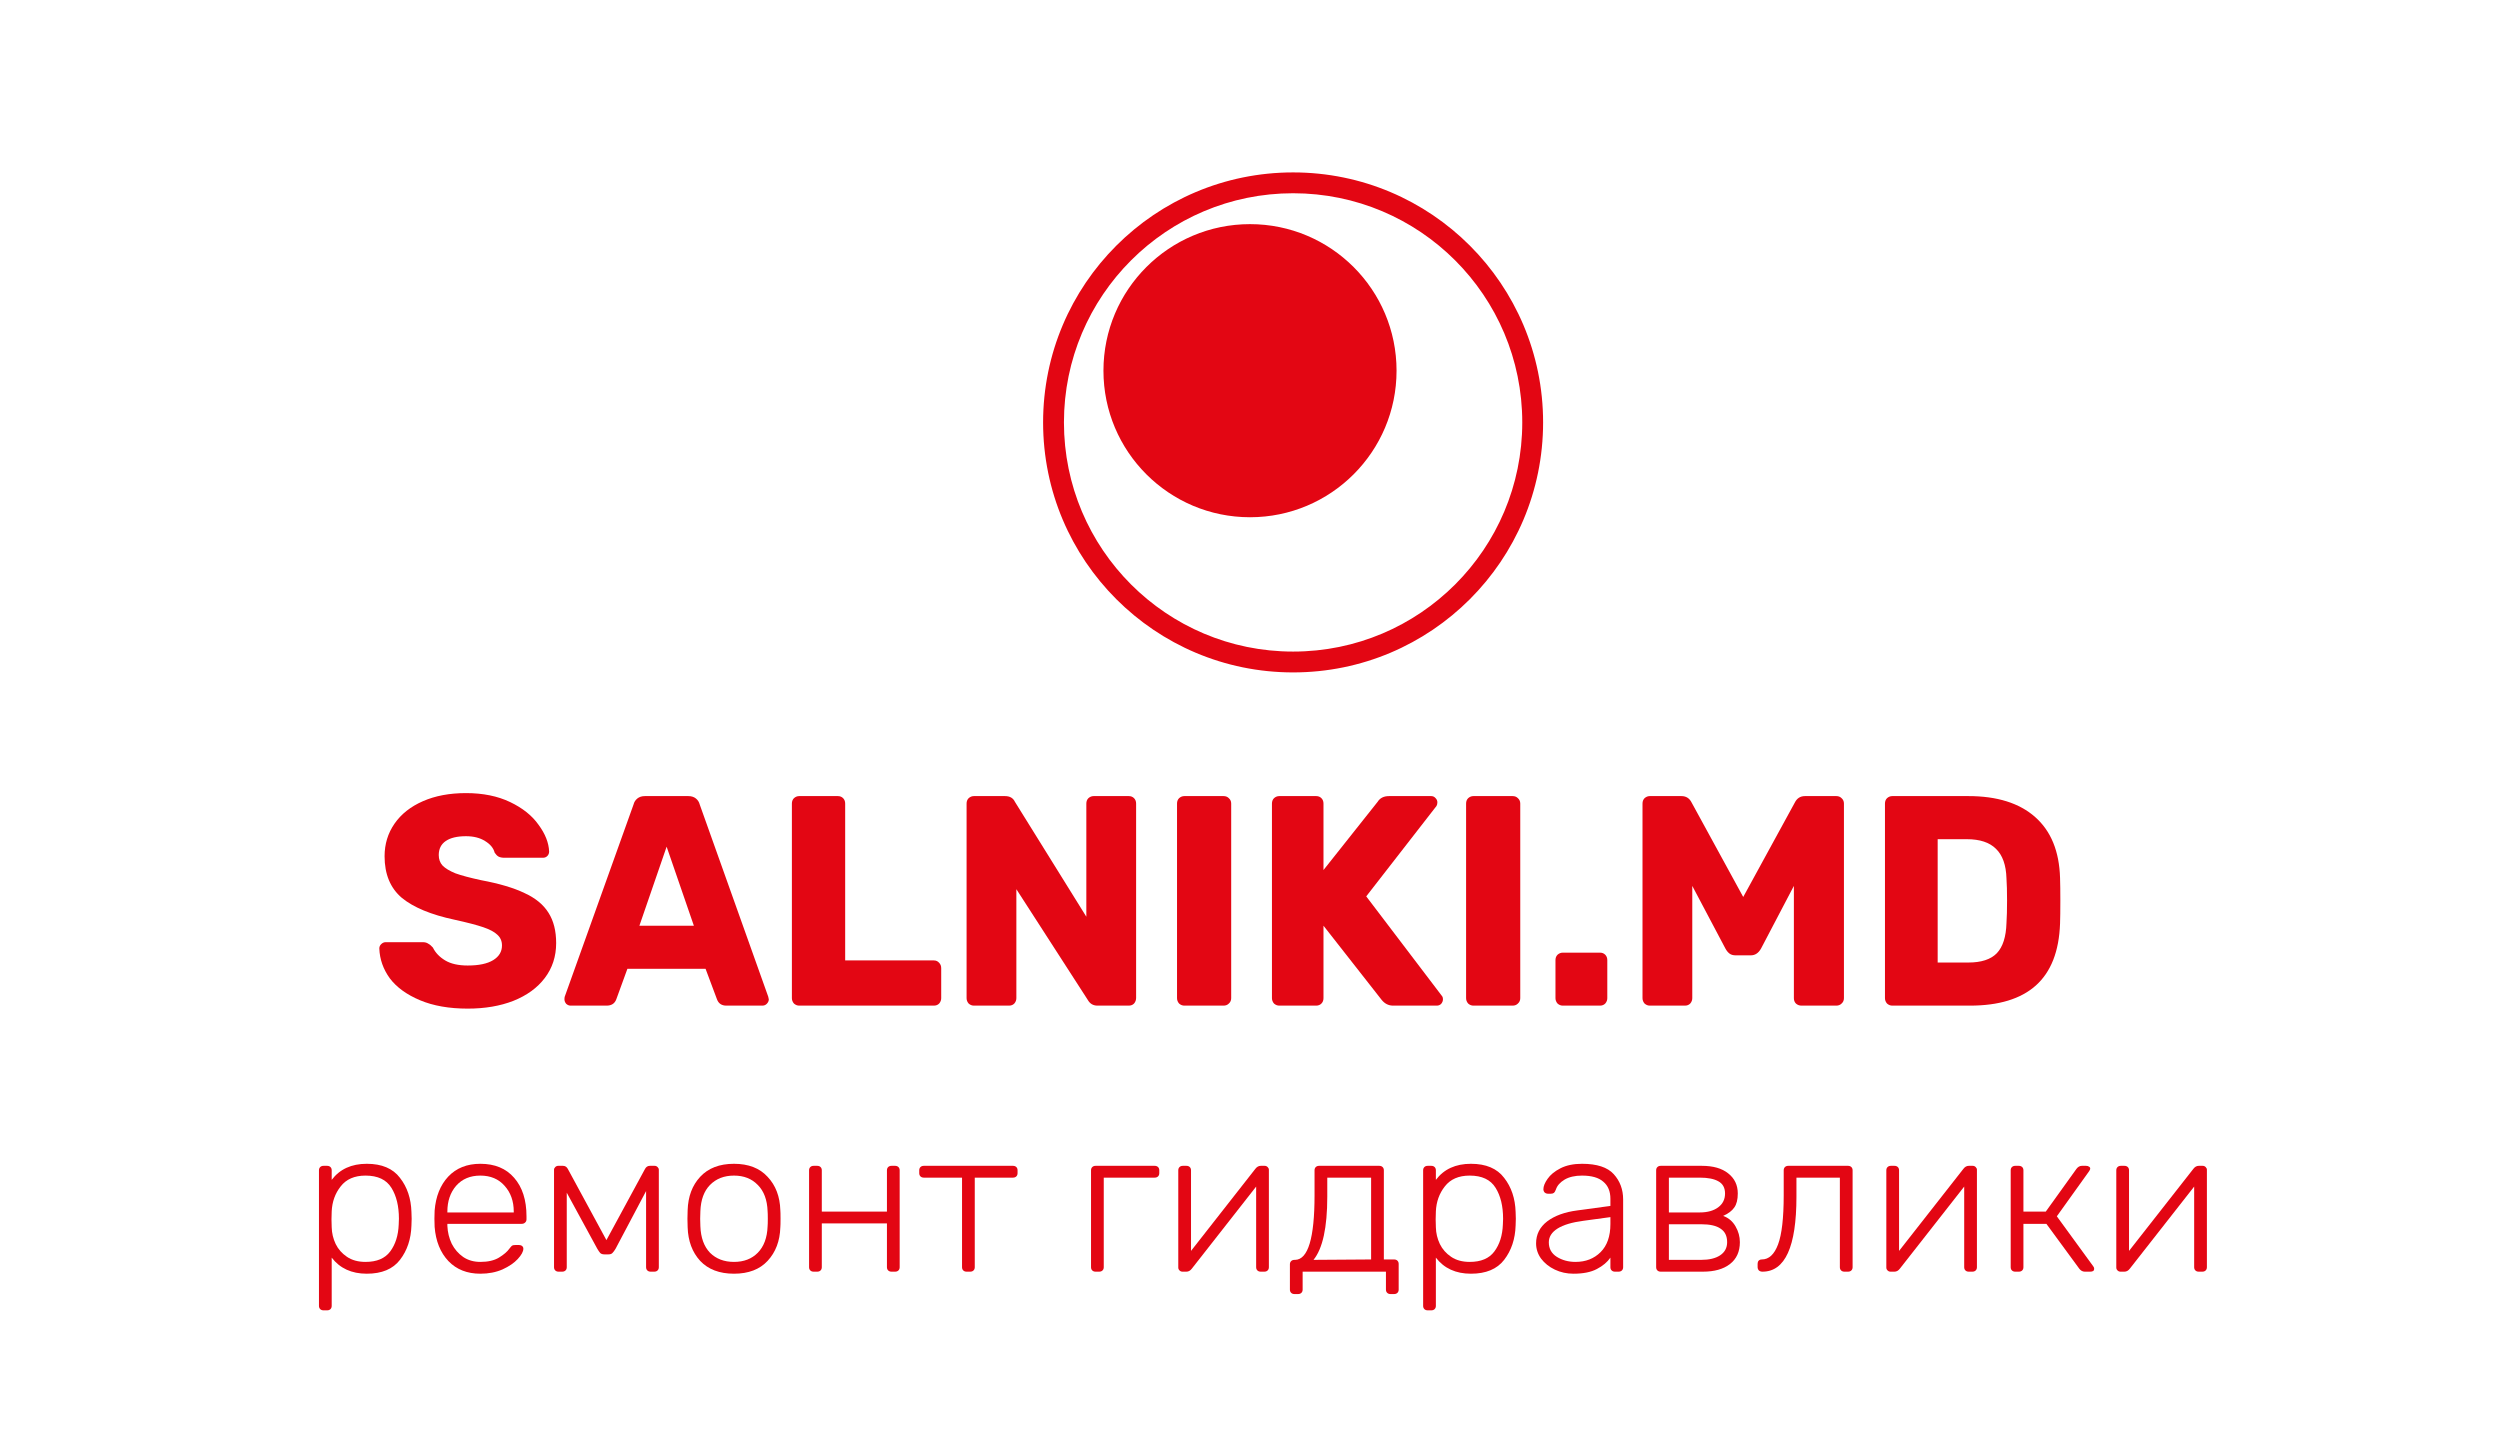 <svg width="290" height="167" viewBox="0 0 290 167" fill="none" xmlns="http://www.w3.org/2000/svg">
<g filter="url(#filter0_f_258_4)">
<path d="M2 95.103C2 81.791 12.851 71 26.237 71H263.763C277.149 71 288 81.791 288 95.103V140.897C288 154.209 277.149 165 263.763 165H26.237C12.851 165 2 154.209 2 140.897V95.103Z" fill="white" fill-opacity="0.7"/>
</g>
<g filter="url(#filter1_d_258_4)">
<path d="M174 44C174 60.016 161.016 73 145 73C128.984 73 116 60.016 116 44C116 27.984 128.984 15 145 15C161.016 15 174 27.984 174 44Z" fill="white"/>
</g>
<g filter="url(#filter2_d_258_4)">
<path fill-rule="evenodd" clip-rule="evenodd" d="M145 70.583C159.682 70.583 171.583 58.682 171.583 44C171.583 29.318 159.682 17.417 145 17.417C130.318 17.417 118.417 29.318 118.417 44C118.417 58.682 130.318 70.583 145 70.583ZM145 73C161.016 73 174 60.016 174 44C174 27.984 161.016 15 145 15C128.984 15 116 27.984 116 44C116 60.016 128.984 73 145 73Z" fill="#E30613"/>
</g>
<path d="M162 43C162 52.389 154.389 60 145 60C135.611 60 128 52.389 128 43C128 33.611 135.611 26 145 26C154.389 26 162 33.611 162 43Z" fill="#E30613"/>
<path d="M54.257 117C52.106 117 50.261 116.676 48.721 116.028C47.181 115.38 46.015 114.535 45.223 113.493C44.453 112.428 44.045 111.271 44 110.021C44 109.836 44.068 109.674 44.204 109.535C44.362 109.373 44.543 109.292 44.747 109.292H49.026C49.298 109.292 49.513 109.35 49.672 109.465C49.853 109.558 50.034 109.708 50.215 109.917C50.51 110.519 50.985 111.016 51.642 111.41C52.298 111.803 53.17 112 54.257 112C55.547 112 56.532 111.792 57.212 111.375C57.891 110.958 58.23 110.391 58.23 109.674C58.23 109.164 58.049 108.748 57.687 108.424C57.347 108.1 56.804 107.81 56.057 107.556C55.31 107.301 54.2 107.012 52.728 106.688C50.011 106.109 47.974 105.264 46.615 104.153C45.279 103.019 44.611 101.41 44.611 99.326C44.611 97.914 44.996 96.653 45.766 95.542C46.536 94.431 47.634 93.562 49.06 92.938C50.487 92.312 52.151 92 54.053 92C56.023 92 57.732 92.347 59.181 93.042C60.63 93.736 61.729 94.616 62.476 95.681C63.246 96.722 63.653 97.752 63.699 98.771C63.699 98.979 63.63 99.153 63.495 99.292C63.359 99.431 63.189 99.5 62.985 99.5H58.502C58.23 99.5 58.004 99.454 57.823 99.361C57.664 99.269 57.517 99.118 57.381 98.91C57.245 98.377 56.872 97.926 56.261 97.556C55.672 97.185 54.936 97 54.053 97C53.034 97 52.253 97.185 51.71 97.556C51.166 97.926 50.895 98.47 50.895 99.188C50.895 99.674 51.042 100.079 51.336 100.403C51.653 100.727 52.151 101.028 52.83 101.306C53.532 101.56 54.529 101.826 55.819 102.104C57.925 102.498 59.6 102.995 60.846 103.597C62.114 104.176 63.042 104.94 63.63 105.889C64.219 106.815 64.514 107.984 64.514 109.396C64.514 110.947 64.072 112.301 63.189 113.458C62.329 114.593 61.117 115.472 59.555 116.097C58.015 116.699 56.249 117 54.257 117Z" fill="#E30613"/>
<path d="M66.189 116.653C66.008 116.653 65.838 116.583 65.68 116.444C65.544 116.282 65.476 116.109 65.476 115.924C65.476 115.785 65.487 115.681 65.51 115.611L73.492 93.319C73.559 93.042 73.707 92.81 73.933 92.625C74.159 92.44 74.454 92.347 74.816 92.347H79.843C80.205 92.347 80.499 92.44 80.725 92.625C80.952 92.81 81.099 93.042 81.167 93.319L89.114 115.611L89.182 115.924C89.182 116.109 89.103 116.282 88.945 116.444C88.809 116.583 88.639 116.653 88.435 116.653H84.258C83.714 116.653 83.352 116.41 83.171 115.924L81.846 112.382H72.778L71.488 115.924C71.306 116.41 70.933 116.653 70.367 116.653H66.189ZM80.488 107.382L77.329 98.215L74.171 107.382H80.488Z" fill="#E30613"/>
<path d="M92.708 116.653C92.482 116.653 92.278 116.572 92.097 116.41C91.939 116.225 91.859 116.016 91.859 115.785V93.215C91.859 92.961 91.939 92.752 92.097 92.59C92.278 92.428 92.482 92.347 92.708 92.347H97.191C97.441 92.347 97.644 92.428 97.803 92.59C97.961 92.752 98.04 92.961 98.04 93.215V111.41H108.331C108.58 111.41 108.784 111.502 108.943 111.688C109.101 111.85 109.18 112.058 109.18 112.312V115.785C109.18 116.016 109.101 116.225 108.943 116.41C108.784 116.572 108.58 116.653 108.331 116.653H92.708Z" fill="#E30613"/>
<path d="M112.973 116.653C112.747 116.653 112.543 116.572 112.362 116.41C112.203 116.225 112.124 116.016 112.124 115.785V93.215C112.124 92.961 112.203 92.752 112.362 92.59C112.543 92.428 112.747 92.347 112.973 92.347H116.573C117.139 92.347 117.524 92.567 117.728 93.007L126.015 106.34V93.215C126.015 92.961 126.094 92.752 126.253 92.59C126.434 92.428 126.638 92.347 126.864 92.347H130.94C131.189 92.347 131.393 92.428 131.551 92.59C131.709 92.752 131.789 92.961 131.789 93.215V115.75C131.789 116.005 131.709 116.225 131.551 116.41C131.393 116.572 131.189 116.653 130.94 116.653H127.306C126.808 116.653 126.434 116.433 126.185 115.993L117.898 103.146V115.785C117.898 116.016 117.819 116.225 117.66 116.41C117.502 116.572 117.298 116.653 117.049 116.653H112.973Z" fill="#E30613"/>
<path d="M137.384 116.653C137.158 116.653 136.954 116.572 136.773 116.41C136.614 116.225 136.535 116.016 136.535 115.785V93.215C136.535 92.961 136.614 92.752 136.773 92.59C136.954 92.428 137.158 92.347 137.384 92.347H141.935C142.184 92.347 142.388 92.428 142.546 92.59C142.728 92.752 142.818 92.961 142.818 93.215V115.785C142.818 116.039 142.728 116.248 142.546 116.41C142.388 116.572 142.184 116.653 141.935 116.653H137.384Z" fill="#E30613"/>
<path d="M148.396 116.653C148.169 116.653 147.965 116.572 147.784 116.41C147.626 116.225 147.546 116.016 147.546 115.785V93.215C147.546 92.961 147.626 92.752 147.784 92.59C147.965 92.428 148.169 92.347 148.396 92.347H152.675C152.924 92.347 153.128 92.428 153.286 92.59C153.445 92.752 153.524 92.961 153.524 93.215V100.924L159.807 93.007C160.079 92.567 160.52 92.347 161.132 92.347H166.022C166.226 92.347 166.396 92.428 166.532 92.59C166.668 92.729 166.735 92.891 166.735 93.076C166.735 93.238 166.702 93.377 166.634 93.493L158.483 103.979L167.245 115.507C167.336 115.6 167.381 115.738 167.381 115.924C167.381 116.109 167.313 116.282 167.177 116.444C167.041 116.583 166.871 116.653 166.668 116.653H161.607C161.064 116.653 160.611 116.421 160.249 115.958L153.524 107.382V115.785C153.524 116.039 153.445 116.248 153.286 116.41C153.128 116.572 152.924 116.653 152.675 116.653H148.396Z" fill="#E30613"/>
<path d="M170.916 116.653C170.689 116.653 170.486 116.572 170.305 116.41C170.146 116.225 170.067 116.016 170.067 115.785V93.215C170.067 92.961 170.146 92.752 170.305 92.59C170.486 92.428 170.689 92.347 170.916 92.347H175.467C175.716 92.347 175.92 92.428 176.078 92.59C176.259 92.752 176.35 92.961 176.35 93.215V115.785C176.35 116.039 176.259 116.248 176.078 116.41C175.92 116.572 175.716 116.653 175.467 116.653H170.916Z" fill="#E30613"/>
<path d="M181.284 116.653C181.058 116.653 180.854 116.572 180.673 116.41C180.515 116.225 180.435 116.016 180.435 115.785V111.375C180.435 111.12 180.515 110.912 180.673 110.75C180.854 110.588 181.058 110.507 181.284 110.507H185.598C185.847 110.507 186.05 110.588 186.209 110.75C186.367 110.912 186.447 111.12 186.447 111.375V115.785C186.447 116.016 186.367 116.225 186.209 116.41C186.05 116.572 185.847 116.653 185.598 116.653H181.284Z" fill="#E30613"/>
<path d="M191.38 116.653C191.153 116.653 190.95 116.572 190.768 116.41C190.61 116.225 190.531 116.016 190.531 115.785V93.215C190.531 92.961 190.61 92.752 190.768 92.59C190.95 92.428 191.153 92.347 191.38 92.347H195.048C195.591 92.347 195.987 92.602 196.236 93.111L202.214 104.049L208.191 93.111C208.44 92.602 208.837 92.347 209.38 92.347H213.014C213.263 92.347 213.467 92.428 213.625 92.59C213.807 92.752 213.897 92.961 213.897 93.215V115.785C213.897 116.039 213.807 116.248 213.625 116.41C213.467 116.572 213.263 116.653 213.014 116.653H208.973C208.724 116.653 208.508 116.572 208.327 116.41C208.169 116.248 208.09 116.039 208.09 115.785V102.764L204.286 110.021C203.991 110.553 203.595 110.819 203.097 110.819H201.331C201.037 110.819 200.799 110.75 200.618 110.611C200.437 110.472 200.278 110.275 200.142 110.021L196.304 102.764V115.785C196.304 116.016 196.225 116.225 196.067 116.41C195.908 116.572 195.704 116.653 195.455 116.653H191.38Z" fill="#E30613"/>
<path d="M219.505 116.653C219.279 116.653 219.075 116.572 218.894 116.41C218.735 116.225 218.656 116.016 218.656 115.785V93.215C218.656 92.961 218.735 92.752 218.894 92.59C219.075 92.428 219.279 92.347 219.505 92.347H228.336C231.664 92.347 234.245 93.157 236.079 94.778C237.913 96.398 238.875 98.748 238.966 101.826C238.989 102.498 239 103.389 239 104.5C239 105.611 238.989 106.491 238.966 107.139C238.853 110.356 237.913 112.752 236.147 114.326C234.404 115.877 231.856 116.653 228.505 116.653H219.505ZM228.336 111.653C229.83 111.653 230.928 111.294 231.63 110.576C232.332 109.836 232.706 108.667 232.751 107.069C232.796 106.398 232.819 105.53 232.819 104.465C232.819 103.4 232.796 102.544 232.751 101.896C232.706 100.345 232.298 99.199 231.528 98.458C230.781 97.718 229.66 97.347 228.166 97.347H224.77V111.653H228.336Z" fill="#E30613"/>
<path d="M37.533 152C37.371 152 37.242 151.953 37.145 151.858C37.048 151.764 37 151.638 37 151.481V135.756C37 135.598 37.048 135.472 37.145 135.378C37.242 135.283 37.371 135.236 37.533 135.236H37.944C38.106 135.236 38.235 135.283 38.332 135.378C38.429 135.472 38.477 135.598 38.477 135.756V136.865C39.414 135.622 40.77 135 42.546 135C44.289 135 45.573 135.543 46.396 136.629C47.236 137.7 47.68 139.022 47.728 140.596C47.744 140.753 47.752 141.013 47.752 141.375C47.752 141.737 47.744 141.997 47.728 142.154C47.68 143.728 47.236 145.058 46.396 146.144C45.573 147.215 44.289 147.75 42.546 147.75C40.786 147.75 39.43 147.128 38.477 145.885V151.481C38.477 151.638 38.429 151.764 38.332 151.858C38.235 151.953 38.106 152 37.944 152H37.533ZM42.4 146.381C43.708 146.381 44.66 145.979 45.258 145.176C45.871 144.358 46.202 143.311 46.251 142.036C46.267 141.879 46.275 141.658 46.275 141.375C46.275 139.911 45.984 138.715 45.403 137.786C44.822 136.842 43.821 136.369 42.4 136.369C41.125 136.369 40.164 136.787 39.519 137.621C38.873 138.439 38.526 139.407 38.477 140.525L38.453 141.446L38.477 142.367C38.493 143.044 38.647 143.689 38.937 144.303C39.228 144.901 39.664 145.397 40.245 145.79C40.826 146.184 41.545 146.381 42.4 146.381Z" fill="#E30613"/>
<path d="M55.721 147.75C54.187 147.75 52.952 147.262 52.016 146.286C51.079 145.294 50.547 143.972 50.417 142.319L50.393 141.375L50.417 140.431C50.547 138.794 51.071 137.479 51.992 136.488C52.928 135.496 54.171 135 55.721 135C57.4 135 58.708 135.543 59.644 136.629C60.596 137.715 61.073 139.203 61.073 141.092V141.446C61.073 141.603 61.016 141.729 60.903 141.824C60.806 141.918 60.677 141.965 60.516 141.965H51.895V142.201C51.927 142.941 52.096 143.634 52.403 144.279C52.726 144.909 53.17 145.42 53.735 145.814C54.3 146.192 54.962 146.381 55.721 146.381C56.609 146.381 57.327 146.215 57.876 145.885C58.441 145.538 58.845 145.192 59.087 144.846C59.232 144.657 59.337 144.539 59.402 144.492C59.483 144.444 59.62 144.421 59.813 144.421H60.201C60.346 144.421 60.467 144.46 60.564 144.539C60.661 144.618 60.709 144.72 60.709 144.846C60.709 145.176 60.492 145.578 60.056 146.05C59.636 146.506 59.047 146.908 58.288 147.254C57.529 147.585 56.673 147.75 55.721 147.75ZM59.596 140.643V140.549C59.596 139.337 59.24 138.337 58.53 137.55C57.836 136.763 56.899 136.369 55.721 136.369C54.542 136.369 53.606 136.763 52.912 137.55C52.234 138.337 51.895 139.337 51.895 140.549V140.643H59.596Z" fill="#E30613"/>
<path d="M75.939 135.236C76.069 135.236 76.181 135.283 76.278 135.378C76.375 135.472 76.424 135.575 76.424 135.685V146.994C76.424 147.152 76.375 147.278 76.278 147.372C76.181 147.467 76.052 147.514 75.891 147.514H75.479C75.318 147.514 75.189 147.467 75.092 147.372C74.995 147.278 74.946 147.152 74.946 146.994V138.164L71.411 144.846C71.282 145.066 71.16 145.231 71.047 145.342C70.951 145.452 70.797 145.507 70.587 145.507H70.103C69.893 145.507 69.732 145.452 69.619 145.342C69.522 145.231 69.409 145.066 69.28 144.846L65.744 138.353V146.994C65.744 147.152 65.696 147.278 65.599 147.372C65.502 147.467 65.373 147.514 65.211 147.514H64.8C64.638 147.514 64.509 147.467 64.412 147.372C64.315 147.278 64.267 147.152 64.267 146.994V135.685C64.267 135.575 64.315 135.472 64.412 135.378C64.509 135.283 64.622 135.236 64.751 135.236H65.308C65.55 135.236 65.736 135.354 65.865 135.59L70.345 143.854L74.825 135.59C74.954 135.354 75.14 135.236 75.382 135.236H75.939Z" fill="#E30613"/>
<path d="M85.143 147.75C83.464 147.75 82.156 147.254 81.22 146.262C80.3 145.255 79.816 143.956 79.767 142.367L79.743 141.375L79.767 140.383C79.816 138.794 80.3 137.503 81.22 136.511C82.156 135.504 83.464 135 85.143 135C86.822 135 88.122 135.504 89.042 136.511C89.978 137.503 90.471 138.794 90.519 140.383C90.535 140.541 90.543 140.871 90.543 141.375C90.543 141.879 90.535 142.209 90.519 142.367C90.471 143.956 89.978 145.255 89.042 146.262C88.122 147.254 86.822 147.75 85.143 147.75ZM85.143 146.381C86.289 146.381 87.21 146.026 87.904 145.318C88.614 144.594 88.994 143.571 89.042 142.249C89.058 142.091 89.066 141.8 89.066 141.375C89.066 140.95 89.058 140.659 89.042 140.501C88.994 139.179 88.614 138.164 87.904 137.456C87.21 136.731 86.289 136.369 85.143 136.369C83.997 136.369 83.069 136.731 82.358 137.456C81.664 138.164 81.293 139.179 81.244 140.501L81.22 141.375L81.244 142.249C81.293 143.571 81.664 144.594 82.358 145.318C83.069 146.026 83.997 146.381 85.143 146.381Z" fill="#E30613"/>
<path d="M94.385 147.514C94.223 147.514 94.094 147.467 93.997 147.372C93.9 147.278 93.852 147.152 93.852 146.994V135.756C93.852 135.598 93.9 135.472 93.997 135.378C94.094 135.283 94.223 135.236 94.385 135.236H94.796C94.958 135.236 95.087 135.283 95.184 135.378C95.281 135.472 95.329 135.598 95.329 135.756V140.549H102.885V135.756C102.885 135.598 102.933 135.472 103.03 135.378C103.127 135.283 103.256 135.236 103.417 135.236H103.829C103.991 135.236 104.12 135.283 104.217 135.378C104.313 135.472 104.362 135.598 104.362 135.756V146.994C104.362 147.152 104.313 147.278 104.217 147.372C104.12 147.467 103.991 147.514 103.829 147.514H103.417C103.256 147.514 103.127 147.467 103.03 147.372C102.933 147.278 102.885 147.152 102.885 146.994V141.918H95.329V146.994C95.329 147.152 95.281 147.278 95.184 147.372C95.087 147.467 94.958 147.514 94.796 147.514H94.385Z" fill="#E30613"/>
<path d="M112.128 147.514C111.967 147.514 111.838 147.467 111.741 147.372C111.644 147.278 111.596 147.152 111.596 146.994V136.606H107.164C107.002 136.606 106.873 136.558 106.776 136.464C106.68 136.369 106.631 136.244 106.631 136.086V135.756C106.631 135.598 106.68 135.472 106.776 135.378C106.873 135.283 107.002 135.236 107.164 135.236H117.504C117.666 135.236 117.795 135.283 117.892 135.378C117.989 135.472 118.037 135.598 118.037 135.756V136.086C118.037 136.244 117.989 136.369 117.892 136.464C117.795 136.558 117.666 136.606 117.504 136.606H113.073V146.994C113.073 147.152 113.024 147.278 112.927 147.372C112.831 147.467 112.701 147.514 112.54 147.514H112.128Z" fill="#E30613"/>
<path d="M127.091 147.514C126.93 147.514 126.801 147.467 126.704 147.372C126.607 147.278 126.559 147.152 126.559 146.994V135.756C126.559 135.598 126.607 135.472 126.704 135.378C126.801 135.283 126.93 135.236 127.091 135.236H133.945C134.106 135.236 134.235 135.283 134.332 135.378C134.429 135.472 134.477 135.598 134.477 135.756V136.086C134.477 136.244 134.429 136.369 134.332 136.464C134.235 136.558 134.106 136.606 133.945 136.606H128.036V146.994C128.036 147.152 127.987 147.278 127.891 147.372C127.794 147.467 127.664 147.514 127.503 147.514H127.091Z" fill="#E30613"/>
<path d="M146.706 135.236C146.835 135.236 146.948 135.283 147.045 135.378C147.142 135.472 147.19 135.575 147.19 135.685V146.994C147.19 147.152 147.142 147.278 147.045 147.372C146.948 147.467 146.819 147.514 146.658 147.514H146.246C146.085 147.514 145.955 147.467 145.859 147.372C145.762 147.278 145.713 147.152 145.713 146.994V137.644L138.255 147.16C138.077 147.396 137.867 147.514 137.625 147.514H137.165C137.036 147.514 136.923 147.467 136.826 147.372C136.729 147.278 136.68 147.168 136.68 147.042V135.756C136.68 135.598 136.729 135.472 136.826 135.378C136.923 135.283 137.052 135.236 137.213 135.236H137.625C137.786 135.236 137.915 135.283 138.012 135.378C138.109 135.472 138.158 135.598 138.158 135.756V145.106L145.616 135.59C145.794 135.354 146.004 135.236 146.246 135.236H146.706Z" fill="#E30613"/>
<path d="M150.162 150.111C150 150.111 149.871 150.064 149.774 149.969C149.678 149.875 149.629 149.749 149.629 149.592V146.664C149.629 146.506 149.678 146.381 149.774 146.286C149.871 146.192 150 146.144 150.162 146.144H150.235C151.736 146.113 152.487 143.618 152.487 138.66V135.756C152.487 135.598 152.535 135.472 152.632 135.378C152.729 135.283 152.858 135.236 153.019 135.236H159.994C160.155 135.236 160.284 135.283 160.381 135.378C160.478 135.472 160.527 135.598 160.527 135.756V146.097H161.713C161.875 146.097 162.004 146.144 162.101 146.239C162.198 146.333 162.246 146.459 162.246 146.617V149.592C162.246 149.749 162.198 149.875 162.101 149.969C162.004 150.064 161.875 150.111 161.713 150.111H161.302C161.14 150.111 161.011 150.064 160.914 149.969C160.817 149.875 160.769 149.749 160.769 149.592V147.514H151.106V149.592C151.106 149.749 151.058 149.875 150.961 149.969C150.864 150.064 150.735 150.111 150.574 150.111H150.162ZM159.049 146.097V136.606H153.964V138.825C153.964 142.398 153.431 144.838 152.366 146.144L159.049 146.097Z" fill="#E30613"/>
<path d="M165.616 152C165.455 152 165.326 151.953 165.229 151.858C165.132 151.764 165.084 151.638 165.084 151.481V135.756C165.084 135.598 165.132 135.472 165.229 135.378C165.326 135.283 165.455 135.236 165.616 135.236H166.028C166.189 135.236 166.319 135.283 166.415 135.378C166.512 135.472 166.561 135.598 166.561 135.756V136.865C167.497 135.622 168.853 135 170.629 135C172.373 135 173.656 135.543 174.48 136.629C175.319 137.7 175.763 139.022 175.812 140.596C175.828 140.753 175.836 141.013 175.836 141.375C175.836 141.737 175.828 141.997 175.812 142.154C175.763 143.728 175.319 145.058 174.48 146.144C173.656 147.215 172.373 147.75 170.629 147.75C168.869 147.75 167.513 147.128 166.561 145.885V151.481C166.561 151.638 166.512 151.764 166.415 151.858C166.319 151.953 166.189 152 166.028 152H165.616ZM170.484 146.381C171.792 146.381 172.744 145.979 173.341 145.176C173.955 144.358 174.286 143.311 174.334 142.036C174.35 141.879 174.359 141.658 174.359 141.375C174.359 139.911 174.068 138.715 173.487 137.786C172.906 136.842 171.905 136.369 170.484 136.369C169.208 136.369 168.248 136.787 167.602 137.621C166.956 138.439 166.609 139.407 166.561 140.525L166.537 141.446L166.561 142.367C166.577 143.044 166.73 143.689 167.021 144.303C167.311 144.901 167.747 145.397 168.329 145.79C168.91 146.184 169.628 146.381 170.484 146.381Z" fill="#E30613"/>
<path d="M182.521 147.75C181.746 147.75 181.028 147.593 180.366 147.278C179.704 146.963 179.171 146.538 178.767 146.003C178.38 145.468 178.186 144.877 178.186 144.232C178.186 143.193 178.614 142.343 179.47 141.682C180.341 141.021 181.512 140.596 182.981 140.407L186.807 139.887V139.061C186.807 138.195 186.533 137.534 185.984 137.078C185.451 136.606 184.628 136.369 183.514 136.369C182.69 136.369 182.012 136.527 181.48 136.842C180.963 137.156 180.632 137.534 180.487 137.975C180.422 138.164 180.341 138.298 180.245 138.376C180.164 138.439 180.051 138.471 179.906 138.471H179.566C179.421 138.471 179.292 138.424 179.179 138.329C179.082 138.219 179.034 138.093 179.034 137.951C179.034 137.605 179.195 137.204 179.518 136.747C179.841 136.275 180.341 135.866 181.019 135.519C181.698 135.173 182.529 135 183.514 135C185.241 135 186.468 135.401 187.195 136.204C187.921 137.007 188.284 137.983 188.284 139.132V146.994C188.284 147.152 188.236 147.278 188.139 147.372C188.042 147.467 187.913 147.514 187.752 147.514H187.34C187.179 147.514 187.049 147.467 186.953 147.372C186.856 147.278 186.807 147.152 186.807 146.994V145.885C186.452 146.404 185.927 146.845 185.233 147.207C184.555 147.569 183.651 147.75 182.521 147.75ZM182.763 146.381C183.942 146.381 184.91 146.003 185.669 145.247C186.428 144.492 186.807 143.406 186.807 141.989V141.186L183.683 141.611C182.359 141.784 181.359 142.083 180.68 142.508C180.002 142.933 179.663 143.469 179.663 144.114C179.663 144.838 179.97 145.397 180.584 145.79C181.213 146.184 181.94 146.381 182.763 146.381Z" fill="#E30613"/>
<path d="M192.647 147.514C192.485 147.514 192.356 147.467 192.259 147.372C192.162 147.278 192.114 147.152 192.114 146.994V135.756C192.114 135.598 192.162 135.472 192.259 135.378C192.356 135.283 192.485 135.236 192.647 135.236H197.417C198.725 135.236 199.742 135.527 200.469 136.11C201.211 136.692 201.583 137.471 201.583 138.447C201.583 139.156 201.445 139.699 201.171 140.076C200.913 140.454 200.485 140.777 199.887 141.044C200.501 141.265 200.977 141.666 201.316 142.249C201.655 142.831 201.825 143.445 201.825 144.09C201.825 145.192 201.437 146.042 200.662 146.64C199.904 147.223 198.862 147.514 197.538 147.514H192.647ZM197.175 140.643C198.063 140.643 198.774 140.446 199.306 140.053C199.839 139.659 200.105 139.124 200.105 138.447C200.105 137.786 199.847 137.314 199.331 137.031C198.83 136.747 198.112 136.606 197.175 136.606H193.591V140.643H197.175ZM197.345 146.144C198.265 146.144 198.991 145.971 199.524 145.625C200.073 145.263 200.348 144.751 200.348 144.09C200.348 143.382 200.097 142.862 199.597 142.532C199.113 142.186 198.362 142.013 197.345 142.013H193.591V146.144H197.345Z" fill="#E30613"/>
<path d="M204.44 147.514C204.279 147.514 204.141 147.467 204.028 147.372C203.931 147.262 203.883 147.128 203.883 146.971V146.593C203.883 146.451 203.923 146.333 204.004 146.239C204.101 146.144 204.222 146.097 204.367 146.097C205.191 146.097 205.82 145.515 206.256 144.35C206.692 143.185 206.91 141.288 206.91 138.66V135.756C206.91 135.598 206.959 135.472 207.055 135.378C207.152 135.283 207.281 135.236 207.443 135.236H214.369C214.53 135.236 214.659 135.283 214.756 135.378C214.853 135.472 214.902 135.598 214.902 135.756V146.994C214.902 147.152 214.853 147.278 214.756 147.372C214.659 147.467 214.53 147.514 214.369 147.514H213.957C213.796 147.514 213.667 147.467 213.57 147.372C213.473 147.278 213.424 147.152 213.424 146.994V136.606H208.387V138.825C208.387 144.618 207.072 147.514 204.44 147.514Z" fill="#E30613"/>
<path d="M228.839 135.236C228.969 135.236 229.082 135.283 229.178 135.378C229.275 135.472 229.324 135.575 229.324 135.685V146.994C229.324 147.152 229.275 147.278 229.178 147.372C229.082 147.467 228.952 147.514 228.791 147.514H228.379C228.218 147.514 228.089 147.467 227.992 147.372C227.895 147.278 227.847 147.152 227.847 146.994V137.644L220.388 147.16C220.21 147.396 220 147.514 219.758 147.514H219.298C219.169 147.514 219.056 147.467 218.959 147.372C218.862 147.278 218.814 147.168 218.814 147.042V135.756C218.814 135.598 218.862 135.472 218.959 135.378C219.056 135.283 219.185 135.236 219.347 135.236H219.758C219.92 135.236 220.049 135.283 220.146 135.378C220.243 135.472 220.291 135.598 220.291 135.756V145.106L227.75 135.59C227.927 135.354 228.137 135.236 228.379 135.236H228.839Z" fill="#E30613"/>
<path d="M242.805 146.876C242.886 146.971 242.926 147.073 242.926 147.183C242.926 147.404 242.773 147.514 242.466 147.514H241.837C241.594 147.514 241.385 147.404 241.207 147.183L237.381 141.965H234.717V146.994C234.717 147.152 234.669 147.278 234.572 147.372C234.475 147.467 234.346 147.514 234.184 147.514H233.772C233.611 147.514 233.482 147.467 233.385 147.372C233.288 147.278 233.24 147.152 233.24 146.994V135.756C233.24 135.598 233.288 135.472 233.385 135.378C233.482 135.283 233.611 135.236 233.772 135.236H234.184C234.346 135.236 234.475 135.283 234.572 135.378C234.669 135.472 234.717 135.598 234.717 135.756V140.549H237.308L240.868 135.59C241.046 135.354 241.255 135.236 241.498 135.236H241.982C242.127 135.236 242.24 135.268 242.321 135.331C242.418 135.378 242.466 135.456 242.466 135.567C242.466 135.63 242.426 135.724 242.345 135.85L238.592 141.092L242.805 146.876Z" fill="#E30613"/>
<path d="M255.516 135.236C255.645 135.236 255.758 135.283 255.855 135.378C255.952 135.472 256 135.575 256 135.685V146.994C256 147.152 255.952 147.278 255.855 147.372C255.758 147.467 255.629 147.514 255.467 147.514H255.056C254.894 147.514 254.765 147.467 254.668 147.372C254.571 147.278 254.523 147.152 254.523 146.994V137.644L247.064 147.16C246.886 147.396 246.677 147.514 246.434 147.514H245.974C245.845 147.514 245.732 147.467 245.635 147.372C245.538 147.278 245.49 147.168 245.49 147.042V135.756C245.49 135.598 245.538 135.472 245.635 135.378C245.732 135.283 245.861 135.236 246.023 135.236H246.434C246.596 135.236 246.725 135.283 246.822 135.378C246.919 135.472 246.967 135.598 246.967 135.756V145.106L254.426 135.59C254.604 135.354 254.813 135.236 255.056 135.236H255.516Z" fill="#E30613"/>
<defs>
<filter id="filter0_f_258_4" x="0" y="69" width="290" height="98" filterUnits="userSpaceOnUse" color-interpolation-filters="sRGB">
<feFlood flood-opacity="0" result="BackgroundImageFix"/>
<feBlend mode="normal" in="SourceGraphic" in2="BackgroundImageFix" result="shape"/>
<feGaussianBlur stdDeviation="1" result="effect1_foregroundBlur_258_4"/>
</filter>
<filter id="filter1_d_258_4" x="101" y="0" width="98" height="98" filterUnits="userSpaceOnUse" color-interpolation-filters="sRGB">
<feFlood flood-opacity="0" result="BackgroundImageFix"/>
<feColorMatrix in="SourceAlpha" type="matrix" values="0 0 0 0 0 0 0 0 0 0 0 0 0 0 0 0 0 0 127 0" result="hardAlpha"/>
<feOffset dx="5" dy="5"/>
<feGaussianBlur stdDeviation="10"/>
<feComposite in2="hardAlpha" operator="out"/>
<feColorMatrix type="matrix" values="0 0 0 0 0.89 0 0 0 0 0.024 0 0 0 0 0.075 0 0 0 0.25 0"/>
<feBlend mode="normal" in2="BackgroundImageFix" result="effect1_dropShadow_258_4"/>
<feBlend mode="normal" in="SourceGraphic" in2="effect1_dropShadow_258_4" result="shape"/>
</filter>
<filter id="filter2_d_258_4" x="101" y="0" width="98" height="98" filterUnits="userSpaceOnUse" color-interpolation-filters="sRGB">
<feFlood flood-opacity="0" result="BackgroundImageFix"/>
<feColorMatrix in="SourceAlpha" type="matrix" values="0 0 0 0 0 0 0 0 0 0 0 0 0 0 0 0 0 0 127 0" result="hardAlpha"/>
<feOffset dx="5" dy="5"/>
<feGaussianBlur stdDeviation="10"/>
<feComposite in2="hardAlpha" operator="out"/>
<feColorMatrix type="matrix" values="0 0 0 0 0.89 0 0 0 0 0.024 0 0 0 0 0.075 0 0 0 0.25 0"/>
<feBlend mode="normal" in2="BackgroundImageFix" result="effect1_dropShadow_258_4"/>
<feBlend mode="normal" in="SourceGraphic" in2="effect1_dropShadow_258_4" result="shape"/>
</filter>
</defs>
</svg>
